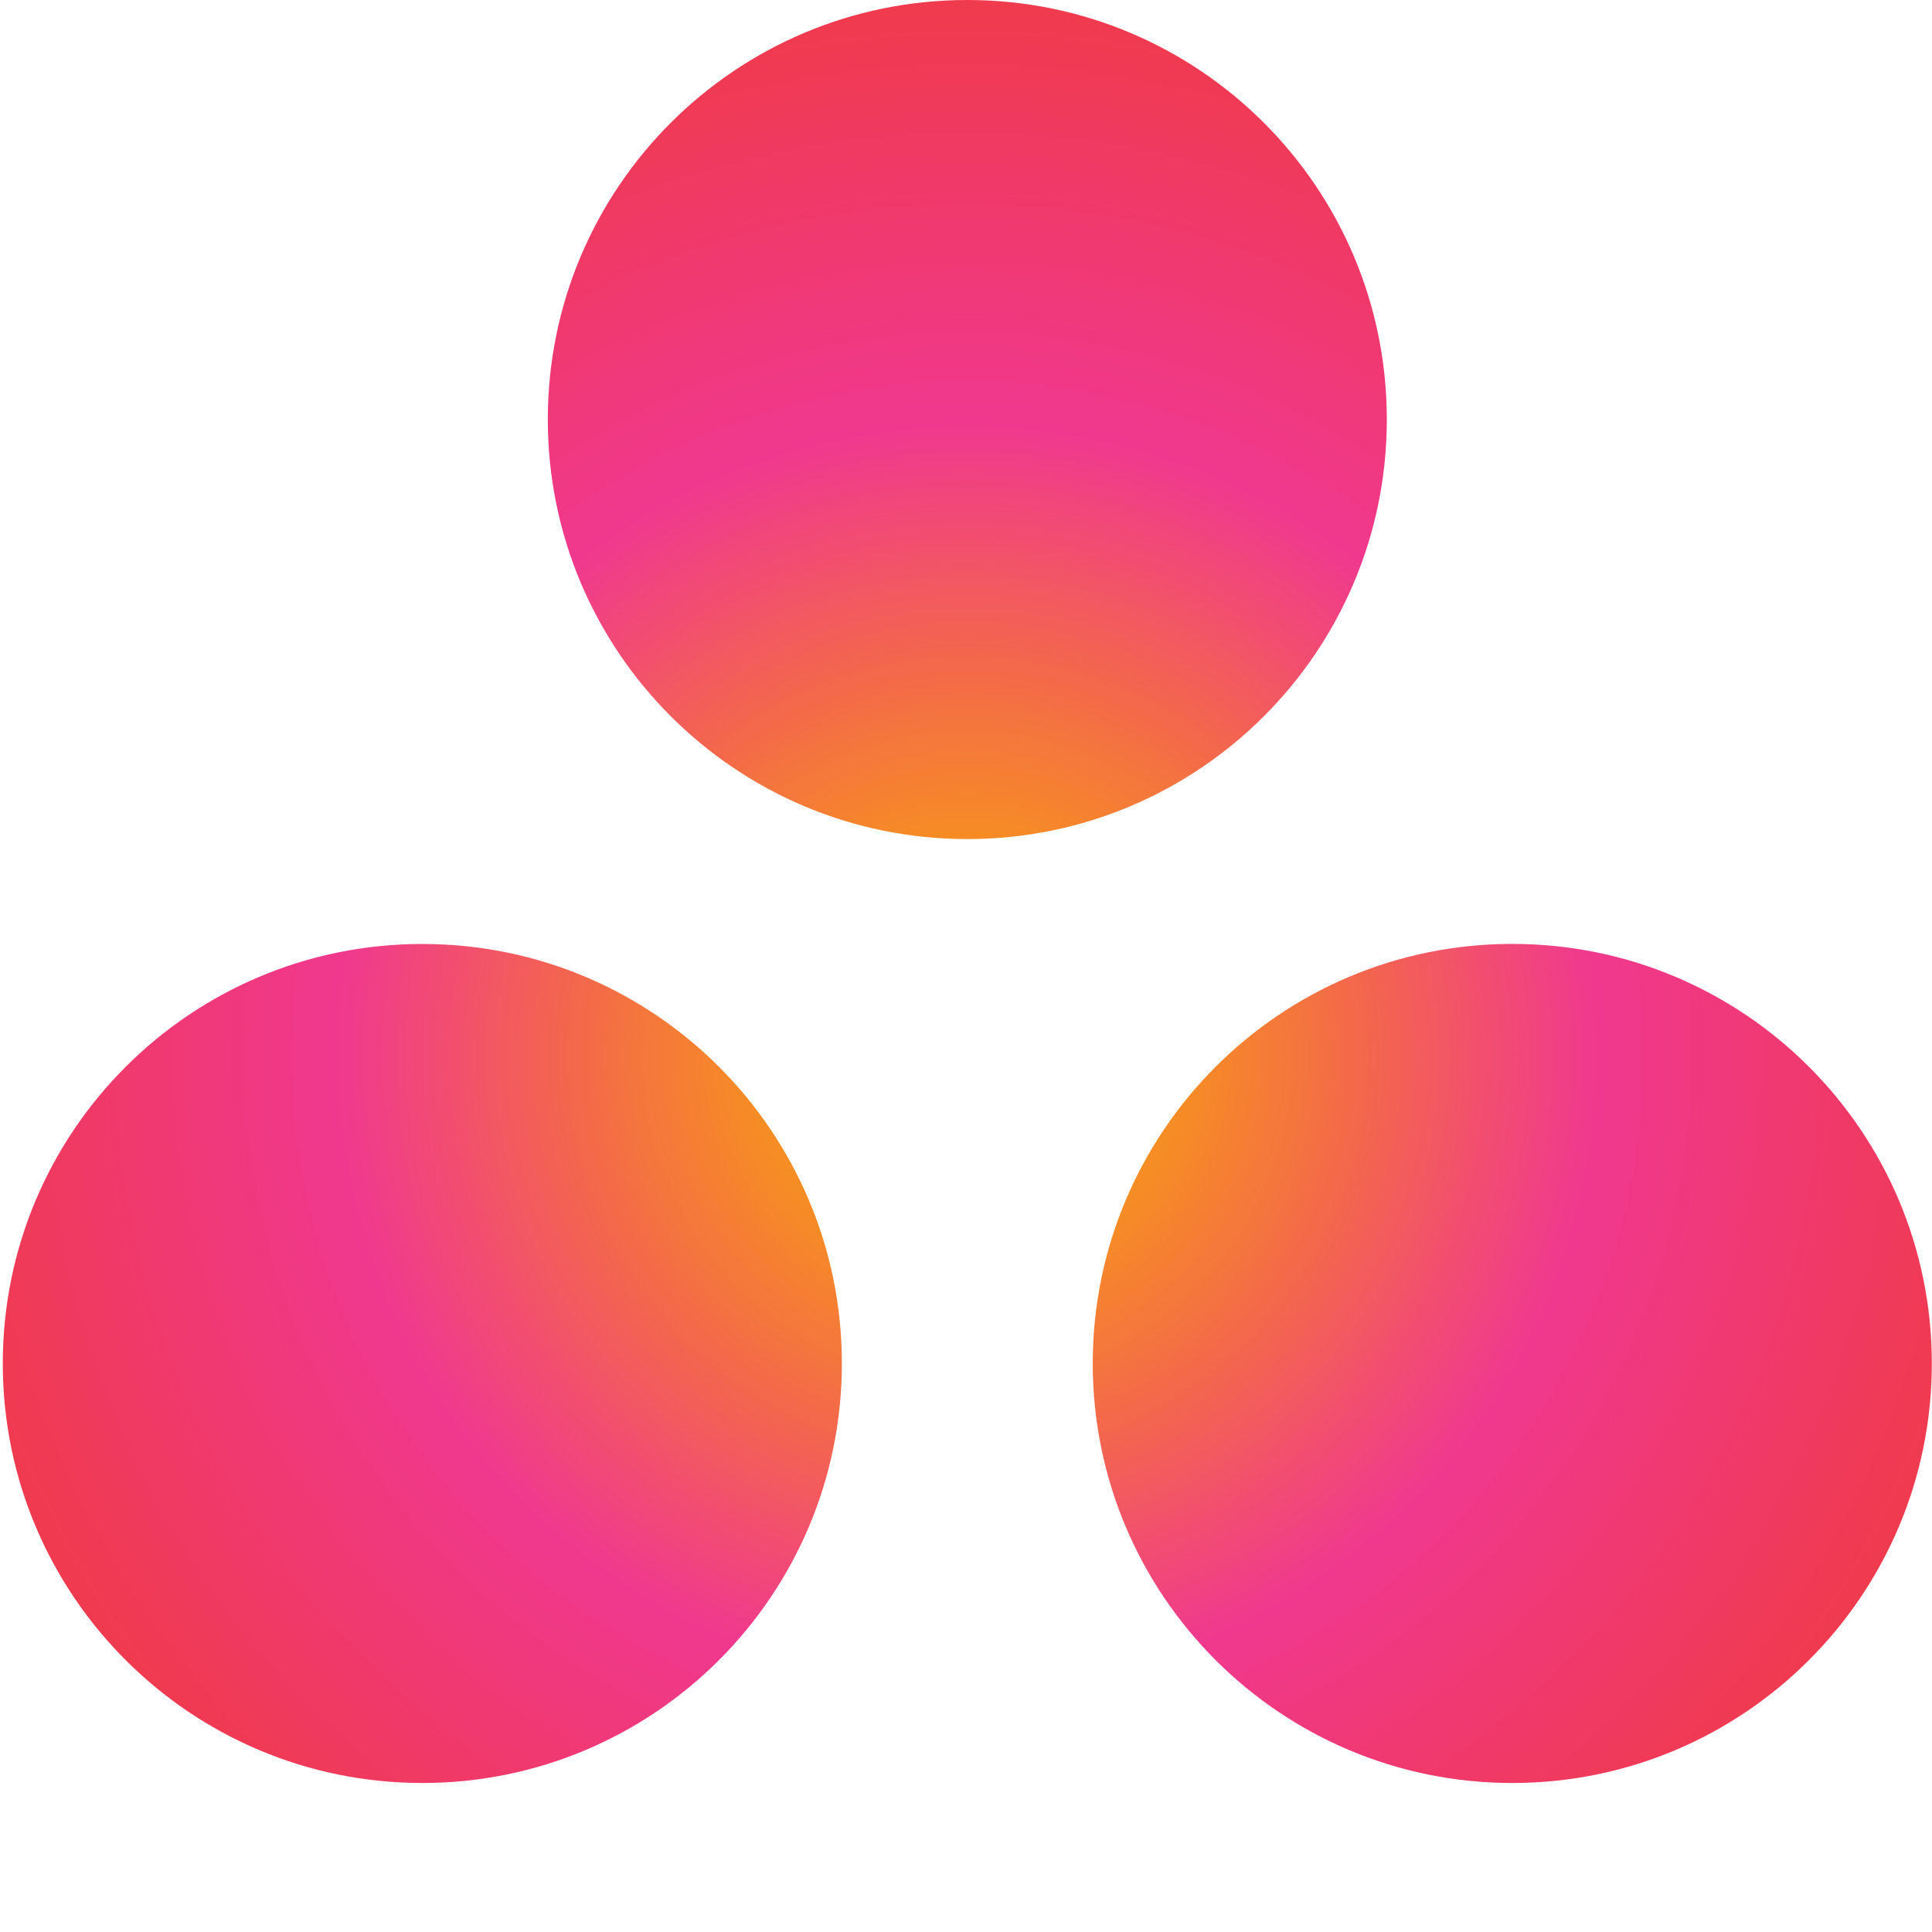 <?xml version="1.0" encoding="UTF-8"?>
<svg xmlns="http://www.w3.org/2000/svg" xmlns:xlink="http://www.w3.org/1999/xlink" width="129.5pt" height="129.5pt" viewBox="110.219 3.297 129.5 129.5" version="1.1">
<defs>
<clipPath id="clip2">
  <path d="M 211.586 66.566 C 196.055 66.566 183.465 79.156 183.465 94.688 C 183.465 110.219 196.055 122.809 211.586 122.809 C 227.117 122.809 239.707 110.219 239.707 94.688 C 239.707 79.156 227.117 66.566 211.586 66.566 Z M 138.527 66.57 C 122.996 66.57 110.406 79.156 110.406 94.688 C 110.406 110.219 122.996 122.809 138.527 122.809 C 154.059 122.809 166.648 110.219 166.648 94.688 C 166.648 79.156 154.059 66.57 138.527 66.57 Z M 203.176 31.414 C 203.176 46.945 190.59 59.539 175.059 59.539 C 159.527 59.539 146.938 46.945 146.938 31.414 C 146.938 15.887 159.527 3.297 175.059 3.297 C 190.59 3.297 203.176 15.887 203.176 31.414 Z M 203.176 31.414 "/>
</clipPath>
<radialGradient id="radial0" gradientUnits="userSpaceOnUse" cx="0" cy="0" fx="0" fy="0" r="70.794" gradientTransform="matrix(1,0,0,1,175.057,74.09)">
<stop offset="0" style="stop-color:rgb(97.856%,69.424%,4.286%);stop-opacity:1;"/>
<stop offset="0.004" style="stop-color:rgb(97.833%,69.154%,4.33%);stop-opacity:1;"/>
<stop offset="0.008" style="stop-color:rgb(97.81%,68.886%,4.376%);stop-opacity:1;"/>
<stop offset="0.012" style="stop-color:rgb(97.787%,68.616%,4.422%);stop-opacity:1;"/>
<stop offset="0.016" style="stop-color:rgb(97.765%,68.346%,4.468%);stop-opacity:1;"/>
<stop offset="0.02" style="stop-color:rgb(97.743%,68.076%,4.512%);stop-opacity:1;"/>
<stop offset="0.023" style="stop-color:rgb(97.72%,67.805%,4.558%);stop-opacity:1;"/>
<stop offset="0.027" style="stop-color:rgb(97.701%,67.581%,4.596%);stop-opacity:1;"/>
<stop offset="0.031" style="stop-color:rgb(97.688%,67.424%,4.622%);stop-opacity:1;"/>
<stop offset="0.035" style="stop-color:rgb(97.675%,67.273%,4.648%);stop-opacity:1;"/>
<stop offset="0.039" style="stop-color:rgb(97.656%,67.055%,4.684%);stop-opacity:1;"/>
<stop offset="0.043" style="stop-color:rgb(97.633%,66.785%,4.73%);stop-opacity:1;"/>
<stop offset="0.047" style="stop-color:rgb(97.612%,66.515%,4.774%);stop-opacity:1;"/>
<stop offset="0.051" style="stop-color:rgb(97.589%,66.245%,4.82%);stop-opacity:1;"/>
<stop offset="0.055" style="stop-color:rgb(97.563%,65.95%,4.871%);stop-opacity:1;"/>
<stop offset="0.059" style="stop-color:rgb(97.533%,65.587%,4.932%);stop-opacity:1;"/>
<stop offset="0.062" style="stop-color:rgb(97.499%,65.181%,4.999%);stop-opacity:1;"/>
<stop offset="0.066" style="stop-color:rgb(97.476%,64.903%,5.107%);stop-opacity:1;"/>
<stop offset="0.07" style="stop-color:rgb(97.464%,64.757%,5.254%);stop-opacity:1;"/>
<stop offset="0.074" style="stop-color:rgb(97.449%,64.587%,5.408%);stop-opacity:1;"/>
<stop offset="0.078" style="stop-color:rgb(97.429%,64.351%,5.573%);stop-opacity:1;"/>
<stop offset="0.082" style="stop-color:rgb(97.406%,64.079%,5.743%);stop-opacity:1;"/>
<stop offset="0.086" style="stop-color:rgb(97.383%,63.808%,5.913%);stop-opacity:1;"/>
<stop offset="0.09" style="stop-color:rgb(97.36%,63.535%,6.082%);stop-opacity:1;"/>
<stop offset="0.094" style="stop-color:rgb(97.337%,63.263%,6.25%);stop-opacity:1;"/>
<stop offset="0.098" style="stop-color:rgb(97.314%,62.991%,6.418%);stop-opacity:1;"/>
<stop offset="0.102" style="stop-color:rgb(97.29%,62.706%,6.587%);stop-opacity:1;"/>
<stop offset="0.105" style="stop-color:rgb(97.261%,62.354%,6.766%);stop-opacity:1;"/>
<stop offset="0.109" style="stop-color:rgb(97.226%,61.946%,6.952%);stop-opacity:1;"/>
<stop offset="0.113" style="stop-color:rgb(97.195%,61.586%,7.176%);stop-opacity:1;"/>
<stop offset="0.117" style="stop-color:rgb(97.171%,61.295%,7.451%);stop-opacity:1;"/>
<stop offset="0.121" style="stop-color:rgb(97.148%,61.02%,7.718%);stop-opacity:1;"/>
<stop offset="0.125" style="stop-color:rgb(97.125%,60.745%,7.922%);stop-opacity:1;"/>
<stop offset="0.129" style="stop-color:rgb(97.102%,60.471%,8.084%);stop-opacity:1;"/>
<stop offset="0.133" style="stop-color:rgb(97.078%,60.196%,8.298%);stop-opacity:1;"/>
<stop offset="0.137" style="stop-color:rgb(97.055%,59.918%,8.572%);stop-opacity:1;"/>
<stop offset="0.141" style="stop-color:rgb(97.035%,59.671%,8.849%);stop-opacity:1;"/>
<stop offset="0.145" style="stop-color:rgb(97.02%,59.491%,9.114%);stop-opacity:1;"/>
<stop offset="0.148" style="stop-color:rgb(97.008%,59.349%,9.375%);stop-opacity:1;"/>
<stop offset="0.152" style="stop-color:rgb(96.985%,59.073%,9.651%);stop-opacity:1;"/>
<stop offset="0.156" style="stop-color:rgb(96.95%,58.659%,9.944%);stop-opacity:1;"/>
<stop offset="0.16" style="stop-color:rgb(96.918%,58.281%,10.265%);stop-opacity:1;"/>
<stop offset="0.164" style="stop-color:rgb(96.892%,57.97%,10.634%);stop-opacity:1;"/>
<stop offset="0.168" style="stop-color:rgb(96.869%,57.687%,11.017%);stop-opacity:1;"/>
<stop offset="0.172" style="stop-color:rgb(96.844%,57.405%,11.339%);stop-opacity:1;"/>
<stop offset="0.176" style="stop-color:rgb(96.822%,57.124%,11.609%);stop-opacity:1;"/>
<stop offset="0.18" style="stop-color:rgb(96.799%,56.842%,11.916%);stop-opacity:1;"/>
<stop offset="0.184" style="stop-color:rgb(96.774%,56.558%,12.28%);stop-opacity:1;"/>
<stop offset="0.188" style="stop-color:rgb(96.751%,56.274%,12.677%);stop-opacity:1;"/>
<stop offset="0.191" style="stop-color:rgb(96.727%,55.986%,13.129%);stop-opacity:1;"/>
<stop offset="0.195" style="stop-color:rgb(96.703%,55.696%,13.623%);stop-opacity:1;"/>
<stop offset="0.199" style="stop-color:rgb(96.68%,55.408%,14.021%);stop-opacity:1;"/>
<stop offset="0.203" style="stop-color:rgb(96.655%,55.124%,14.304%);stop-opacity:1;"/>
<stop offset="0.207" style="stop-color:rgb(96.632%,54.842%,14.56%);stop-opacity:1;"/>
<stop offset="0.211" style="stop-color:rgb(96.609%,54.558%,14.815%);stop-opacity:1;"/>
<stop offset="0.215" style="stop-color:rgb(96.585%,54.272%,15.07%);stop-opacity:1;"/>
<stop offset="0.219" style="stop-color:rgb(96.562%,53.986%,15.375%);stop-opacity:1;"/>
<stop offset="0.223" style="stop-color:rgb(96.538%,53.697%,15.736%);stop-opacity:1;"/>
<stop offset="0.227" style="stop-color:rgb(96.512%,53.372%,16.103%);stop-opacity:1;"/>
<stop offset="0.23" style="stop-color:rgb(96.478%,52.98%,16.472%);stop-opacity:1;"/>
<stop offset="0.234" style="stop-color:rgb(96.445%,52.554%,16.843%);stop-opacity:1;"/>
<stop offset="0.238" style="stop-color:rgb(96.414%,52.197%,17.204%);stop-opacity:1;"/>
<stop offset="0.242" style="stop-color:rgb(96.391%,51.904%,17.56%);stop-opacity:1;"/>
<stop offset="0.246" style="stop-color:rgb(96.364%,51.569%,17.915%);stop-opacity:1;"/>
<stop offset="0.25" style="stop-color:rgb(96.33%,51.164%,18.274%);stop-opacity:1;"/>
<stop offset="0.254" style="stop-color:rgb(96.297%,50.743%,18.631%);stop-opacity:1;"/>
<stop offset="0.258" style="stop-color:rgb(96.268%,50.392%,18.98%);stop-opacity:1;"/>
<stop offset="0.262" style="stop-color:rgb(96.243%,50.096%,19.325%);stop-opacity:1;"/>
<stop offset="0.266" style="stop-color:rgb(96.22%,49.8%,19.67%);stop-opacity:1;"/>
<stop offset="0.27" style="stop-color:rgb(96.196%,49.504%,20.012%);stop-opacity:1;"/>
<stop offset="0.273" style="stop-color:rgb(96.172%,49.208%,20.367%);stop-opacity:1;"/>
<stop offset="0.277" style="stop-color:rgb(96.147%,48.907%,20.776%);stop-opacity:1;"/>
<stop offset="0.281" style="stop-color:rgb(96.123%,48.604%,21.222%);stop-opacity:1;"/>
<stop offset="0.285" style="stop-color:rgb(96.098%,48.3%,21.663%);stop-opacity:1;"/>
<stop offset="0.289" style="stop-color:rgb(96.074%,47.995%,22.104%);stop-opacity:1;"/>
<stop offset="0.293" style="stop-color:rgb(96.049%,47.69%,22.519%);stop-opacity:1;"/>
<stop offset="0.297" style="stop-color:rgb(96.027%,47.389%,22.878%);stop-opacity:1;"/>
<stop offset="0.301" style="stop-color:rgb(96.002%,47.089%,23.204%);stop-opacity:1;"/>
<stop offset="0.305" style="stop-color:rgb(95.978%,46.791%,23.476%);stop-opacity:1;"/>
<stop offset="0.309" style="stop-color:rgb(95.955%,46.497%,23.691%);stop-opacity:1;"/>
<stop offset="0.312" style="stop-color:rgb(95.93%,46.199%,23.933%);stop-opacity:1;"/>
<stop offset="0.316" style="stop-color:rgb(95.906%,45.898%,24.228%);stop-opacity:1;"/>
<stop offset="0.32" style="stop-color:rgb(95.883%,45.596%,24.551%);stop-opacity:1;"/>
<stop offset="0.324" style="stop-color:rgb(95.859%,45.29%,24.924%);stop-opacity:1;"/>
<stop offset="0.328" style="stop-color:rgb(95.834%,44.978%,25.343%);stop-opacity:1;"/>
<stop offset="0.332" style="stop-color:rgb(95.805%,44.62%,25.758%);stop-opacity:1;"/>
<stop offset="0.336" style="stop-color:rgb(95.772%,44.189%,26.169%);stop-opacity:1;"/>
<stop offset="0.34" style="stop-color:rgb(95.735%,43.735%,26.564%);stop-opacity:1;"/>
<stop offset="0.344" style="stop-color:rgb(95.7%,43.285%,26.903%);stop-opacity:1;"/>
<stop offset="0.348" style="stop-color:rgb(95.663%,42.834%,27.199%);stop-opacity:1;"/>
<stop offset="0.352" style="stop-color:rgb(95.633%,42.438%,27.536%);stop-opacity:1;"/>
<stop offset="0.355" style="stop-color:rgb(95.607%,42.108%,27.924%);stop-opacity:1;"/>
<stop offset="0.359" style="stop-color:rgb(95.581%,41.791%,28.32%);stop-opacity:1;"/>
<stop offset="0.363" style="stop-color:rgb(95.557%,41.475%,28.714%);stop-opacity:1;"/>
<stop offset="0.367" style="stop-color:rgb(95.532%,41.158%,29.106%);stop-opacity:1;"/>
<stop offset="0.371" style="stop-color:rgb(95.508%,40.839%,29.495%);stop-opacity:1;"/>
<stop offset="0.375" style="stop-color:rgb(95.483%,40.52%,29.883%);stop-opacity:1;"/>
<stop offset="0.379" style="stop-color:rgb(95.459%,40.198%,30.29%);stop-opacity:1;"/>
<stop offset="0.383" style="stop-color:rgb(95.433%,39.87%,30.748%);stop-opacity:1;"/>
<stop offset="0.387" style="stop-color:rgb(95.409%,39.542%,31.226%);stop-opacity:1;"/>
<stop offset="0.391" style="stop-color:rgb(95.383%,39.217%,31.65%);stop-opacity:1;"/>
<stop offset="0.395" style="stop-color:rgb(95.358%,38.893%,32.024%);stop-opacity:1;"/>
<stop offset="0.398" style="stop-color:rgb(95.334%,38.567%,32.425%);stop-opacity:1;"/>
<stop offset="0.402" style="stop-color:rgb(95.308%,38.235%,32.872%);stop-opacity:1;"/>
<stop offset="0.406" style="stop-color:rgb(95.284%,37.903%,33.345%);stop-opacity:1;"/>
<stop offset="0.41" style="stop-color:rgb(95.258%,37.563%,33.864%);stop-opacity:1;"/>
<stop offset="0.414" style="stop-color:rgb(95.232%,37.219%,34.421%);stop-opacity:1;"/>
<stop offset="0.418" style="stop-color:rgb(95.206%,36.877%,34.938%);stop-opacity:1;"/>
<stop offset="0.422" style="stop-color:rgb(95.181%,36.539%,35.403%);stop-opacity:1;"/>
<stop offset="0.426" style="stop-color:rgb(95.155%,36.2%,35.852%);stop-opacity:1;"/>
<stop offset="0.43" style="stop-color:rgb(95.131%,35.863%,36.299%);stop-opacity:1;"/>
<stop offset="0.434" style="stop-color:rgb(95.105%,35.524%,36.742%);stop-opacity:1;"/>
<stop offset="0.438" style="stop-color:rgb(95.084%,35.245%,37.19%);stop-opacity:1;"/>
<stop offset="0.441" style="stop-color:rgb(95.07%,35.04%,37.646%);stop-opacity:1;"/>
<stop offset="0.445" style="stop-color:rgb(95.053%,34.813%,38.118%);stop-opacity:1;"/>
<stop offset="0.449" style="stop-color:rgb(95.032%,34.508%,38.625%);stop-opacity:1;"/>
<stop offset="0.453" style="stop-color:rgb(95.006%,34.155%,39.149%);stop-opacity:1;"/>
<stop offset="0.457" style="stop-color:rgb(94.98%,33.806%,39.624%);stop-opacity:1;"/>
<stop offset="0.461" style="stop-color:rgb(94.954%,33.461%,40.048%);stop-opacity:1;"/>
<stop offset="0.465" style="stop-color:rgb(94.928%,33.112%,40.492%);stop-opacity:1;"/>
<stop offset="0.469" style="stop-color:rgb(94.902%,32.758%,40.981%);stop-opacity:1;"/>
<stop offset="0.473" style="stop-color:rgb(94.876%,32.394%,41.486%);stop-opacity:1;"/>
<stop offset="0.477" style="stop-color:rgb(94.843%,31.953%,41.972%);stop-opacity:1;"/>
<stop offset="0.48" style="stop-color:rgb(94.806%,31.442%,42.439%);stop-opacity:1;"/>
<stop offset="0.484" style="stop-color:rgb(94.772%,30.986%,42.882%);stop-opacity:1;"/>
<stop offset="0.488" style="stop-color:rgb(94.743%,30.606%,43.291%);stop-opacity:1;"/>
<stop offset="0.492" style="stop-color:rgb(94.719%,30.269%,43.698%);stop-opacity:1;"/>
<stop offset="0.496" style="stop-color:rgb(94.701%,30%,44.167%);stop-opacity:1;"/>
<stop offset="0.5" style="stop-color:rgb(94.685%,29.787%,44.682%);stop-opacity:1;"/>
<stop offset="0.504" style="stop-color:rgb(94.672%,29.572%,45.193%);stop-opacity:1;"/>
<stop offset="0.508" style="stop-color:rgb(94.656%,29.356%,45.706%);stop-opacity:1;"/>
<stop offset="0.512" style="stop-color:rgb(94.641%,29.117%,46.193%);stop-opacity:1;"/>
<stop offset="0.516" style="stop-color:rgb(94.618%,28.806%,46.614%);stop-opacity:1;"/>
<stop offset="0.52" style="stop-color:rgb(94.592%,28.45%,46.989%);stop-opacity:1;"/>
<stop offset="0.523" style="stop-color:rgb(94.572%,28.154%,47.42%);stop-opacity:1;"/>
<stop offset="0.527" style="stop-color:rgb(94.557%,27.93%,47.914%);stop-opacity:1;"/>
<stop offset="0.531" style="stop-color:rgb(94.539%,27.675%,48.402%);stop-opacity:1;"/>
<stop offset="0.535" style="stop-color:rgb(94.516%,27.344%,48.868%);stop-opacity:1;"/>
<stop offset="0.539" style="stop-color:rgb(94.49%,26.971%,49.316%);stop-opacity:1;"/>
<stop offset="0.543" style="stop-color:rgb(94.464%,26.598%,49.763%);stop-opacity:1;"/>
<stop offset="0.547" style="stop-color:rgb(94.437%,26.222%,50.206%);stop-opacity:1;"/>
<stop offset="0.551" style="stop-color:rgb(94.414%,25.891%,50.659%);stop-opacity:1;"/>
<stop offset="0.555" style="stop-color:rgb(94.397%,25.636%,51.132%);stop-opacity:1;"/>
<stop offset="0.559" style="stop-color:rgb(94.382%,25.403%,51.61%);stop-opacity:1;"/>
<stop offset="0.562" style="stop-color:rgb(94.36%,25.09%,52.06%);stop-opacity:1;"/>
<stop offset="0.566" style="stop-color:rgb(94.333%,24.71%,52.487%);stop-opacity:1;"/>
<stop offset="0.57" style="stop-color:rgb(94.307%,24.33%,52.91%);stop-opacity:1;"/>
<stop offset="0.574" style="stop-color:rgb(94.279%,23.949%,53.329%);stop-opacity:1;"/>
<stop offset="0.578" style="stop-color:rgb(94.255%,23.587%,53.752%);stop-opacity:1;"/>
<stop offset="0.582" style="stop-color:rgb(94.235%,23.303%,54.198%);stop-opacity:1;"/>
<stop offset="0.586" style="stop-color:rgb(94.221%,23.076%,54.662%);stop-opacity:1;"/>
<stop offset="0.59" style="stop-color:rgb(94.206%,22.845%,55.122%);stop-opacity:1;"/>
<stop offset="0.594" style="stop-color:rgb(94.191%,22.618%,55.583%);stop-opacity:1;"/>
<stop offset="0.598" style="stop-color:rgb(94.176%,22.394%,55.881%);stop-opacity:1;"/>
<stop offset="0.602" style="stop-color:rgb(94.16%,22.185%,55.777%);stop-opacity:1;"/>
<stop offset="0.605" style="stop-color:rgb(94.151%,22.072%,55.518%);stop-opacity:1;"/>
<stop offset="0.609" style="stop-color:rgb(94.15%,22.069%,55.345%);stop-opacity:1;"/>
<stop offset="0.613" style="stop-color:rgb(94.151%,22.108%,55.069%);stop-opacity:1;"/>
<stop offset="0.617" style="stop-color:rgb(94.153%,22.154%,54.753%);stop-opacity:1;"/>
<stop offset="0.621" style="stop-color:rgb(94.154%,22.182%,54.565%);stop-opacity:1;"/>
<stop offset="0.625" style="stop-color:rgb(94.156%,22.209%,54.378%);stop-opacity:1;"/>
<stop offset="0.629" style="stop-color:rgb(94.157%,22.247%,54.108%);stop-opacity:1;"/>
<stop offset="0.633" style="stop-color:rgb(94.159%,22.296%,53.769%);stop-opacity:1;"/>
<stop offset="0.637" style="stop-color:rgb(94.154%,22.267%,53.4%);stop-opacity:1;"/>
<stop offset="0.641" style="stop-color:rgb(94.142%,22.119%,53.058%);stop-opacity:1;"/>
<stop offset="0.645" style="stop-color:rgb(94.135%,22.044%,52.763%);stop-opacity:1;"/>
<stop offset="0.648" style="stop-color:rgb(94.136%,22.076%,52.536%);stop-opacity:1;"/>
<stop offset="0.652" style="stop-color:rgb(94.138%,22.101%,52.371%);stop-opacity:1;"/>
<stop offset="0.656" style="stop-color:rgb(94.139%,22.127%,52.193%);stop-opacity:1;"/>
<stop offset="0.66" style="stop-color:rgb(94.141%,22.162%,51.95%);stop-opacity:1;"/>
<stop offset="0.664" style="stop-color:rgb(94.142%,22.2%,51.694%);stop-opacity:1;"/>
<stop offset="0.668" style="stop-color:rgb(94.142%,22.237%,51.437%);stop-opacity:1;"/>
<stop offset="0.672" style="stop-color:rgb(94.144%,22.275%,51.183%);stop-opacity:1;"/>
<stop offset="0.676" style="stop-color:rgb(94.145%,22.311%,50.926%);stop-opacity:1;"/>
<stop offset="0.68" style="stop-color:rgb(94.145%,22.311%,50.659%);stop-opacity:1;"/>
<stop offset="0.684" style="stop-color:rgb(94.135%,22.197%,50.357%);stop-opacity:1;"/>
<stop offset="0.688" style="stop-color:rgb(94.124%,22.083%,50.055%);stop-opacity:1;"/>
<stop offset="0.691" style="stop-color:rgb(94.124%,22.086%,49.789%);stop-opacity:1;"/>
<stop offset="0.695" style="stop-color:rgb(94.125%,22.122%,49.535%);stop-opacity:1;"/>
<stop offset="0.699" style="stop-color:rgb(94.125%,22.16%,49.28%);stop-opacity:1;"/>
<stop offset="0.703" style="stop-color:rgb(94.127%,22.198%,49.026%);stop-opacity:1;"/>
<stop offset="0.707" style="stop-color:rgb(94.128%,22.235%,48.772%);stop-opacity:1;"/>
<stop offset="0.711" style="stop-color:rgb(94.13%,22.273%,48.518%);stop-opacity:1;"/>
<stop offset="0.715" style="stop-color:rgb(94.131%,22.31%,48.264%);stop-opacity:1;"/>
<stop offset="0.719" style="stop-color:rgb(94.133%,22.348%,48.009%);stop-opacity:1;"/>
<stop offset="0.723" style="stop-color:rgb(94.135%,22.386%,47.754%);stop-opacity:1;"/>
<stop offset="0.727" style="stop-color:rgb(94.136%,22.423%,47.499%);stop-opacity:1;"/>
<stop offset="0.73" style="stop-color:rgb(94.135%,22.421%,47.234%);stop-opacity:1;"/>
<stop offset="0.734" style="stop-color:rgb(94.125%,22.305%,46.938%);stop-opacity:1;"/>
<stop offset="0.738" style="stop-color:rgb(94.115%,22.195%,46.643%);stop-opacity:1;"/>
<stop offset="0.742" style="stop-color:rgb(94.115%,22.202%,46.381%);stop-opacity:1;"/>
<stop offset="0.746" style="stop-color:rgb(94.116%,22.24%,46.127%);stop-opacity:1;"/>
<stop offset="0.75" style="stop-color:rgb(94.118%,22.278%,45.874%);stop-opacity:1;"/>
<stop offset="0.754" style="stop-color:rgb(94.119%,22.316%,45.621%);stop-opacity:1;"/>
<stop offset="0.758" style="stop-color:rgb(94.121%,22.354%,45.367%);stop-opacity:1;"/>
<stop offset="0.762" style="stop-color:rgb(94.122%,22.391%,45.114%);stop-opacity:1;"/>
<stop offset="0.766" style="stop-color:rgb(94.124%,22.429%,44.862%);stop-opacity:1;"/>
<stop offset="0.77" style="stop-color:rgb(94.125%,22.467%,44.608%);stop-opacity:1;"/>
<stop offset="0.773" style="stop-color:rgb(94.127%,22.505%,44.354%);stop-opacity:1;"/>
<stop offset="0.777" style="stop-color:rgb(94.119%,22.43%,44.073%);stop-opacity:1;"/>
<stop offset="0.781" style="stop-color:rgb(94.106%,22.284%,43.776%);stop-opacity:1;"/>
<stop offset="0.785" style="stop-color:rgb(94.102%,22.25%,43.507%);stop-opacity:1;"/>
<stop offset="0.789" style="stop-color:rgb(94.104%,22.289%,43.254%);stop-opacity:1;"/>
<stop offset="0.793" style="stop-color:rgb(94.106%,22.327%,43.002%);stop-opacity:1;"/>
<stop offset="0.797" style="stop-color:rgb(94.107%,22.365%,42.751%);stop-opacity:1;"/>
<stop offset="0.801" style="stop-color:rgb(94.109%,22.403%,42.497%);stop-opacity:1;"/>
<stop offset="0.805" style="stop-color:rgb(94.11%,22.441%,42.245%);stop-opacity:1;"/>
<stop offset="0.809" style="stop-color:rgb(94.112%,22.479%,41.994%);stop-opacity:1;"/>
<stop offset="0.812" style="stop-color:rgb(94.113%,22.517%,41.74%);stop-opacity:1;"/>
<stop offset="0.816" style="stop-color:rgb(94.115%,22.556%,41.489%);stop-opacity:1;"/>
<stop offset="0.82" style="stop-color:rgb(94.11%,22.517%,41.261%);stop-opacity:1;"/>
<stop offset="0.824" style="stop-color:rgb(94.096%,22.356%,41.072%);stop-opacity:1;"/>
<stop offset="0.828" style="stop-color:rgb(94.089%,22.275%,40.862%);stop-opacity:1;"/>
<stop offset="0.832" style="stop-color:rgb(94.09%,22.313%,40.61%);stop-opacity:1;"/>
<stop offset="0.836" style="stop-color:rgb(94.092%,22.351%,40.358%);stop-opacity:1;"/>
<stop offset="0.84" style="stop-color:rgb(94.093%,22.389%,40.108%);stop-opacity:1;"/>
<stop offset="0.844" style="stop-color:rgb(94.095%,22.429%,39.847%);stop-opacity:1;"/>
<stop offset="0.848" style="stop-color:rgb(94.098%,22.479%,39.523%);stop-opacity:1;"/>
<stop offset="0.852" style="stop-color:rgb(94.099%,22.531%,39.18%);stop-opacity:1;"/>
<stop offset="0.855" style="stop-color:rgb(94.101%,22.575%,38.899%);stop-opacity:1;"/>
<stop offset="0.859" style="stop-color:rgb(94.102%,22.614%,38.647%);stop-opacity:1;"/>
<stop offset="0.863" style="stop-color:rgb(94.104%,22.652%,38.397%);stop-opacity:1;"/>
<stop offset="0.867" style="stop-color:rgb(94.106%,22.69%,38.145%);stop-opacity:1;"/>
<stop offset="0.871" style="stop-color:rgb(94.101%,22.656%,37.881%);stop-opacity:1;"/>
<stop offset="0.875" style="stop-color:rgb(94.089%,22.513%,37.599%);stop-opacity:1;"/>
<stop offset="0.879" style="stop-color:rgb(94.081%,22.444%,37.332%);stop-opacity:1;"/>
<stop offset="0.883" style="stop-color:rgb(94.083%,22.484%,37.082%);stop-opacity:1;"/>
<stop offset="0.887" style="stop-color:rgb(94.084%,22.522%,36.832%);stop-opacity:1;"/>
<stop offset="0.891" style="stop-color:rgb(94.086%,22.562%,36.581%);stop-opacity:1;"/>
<stop offset="0.895" style="stop-color:rgb(94.087%,22.6%,36.331%);stop-opacity:1;"/>
<stop offset="0.898" style="stop-color:rgb(94.089%,22.639%,36.082%);stop-opacity:1;"/>
<stop offset="0.902" style="stop-color:rgb(94.09%,22.678%,35.832%);stop-opacity:1;"/>
<stop offset="0.906" style="stop-color:rgb(94.092%,22.716%,35.582%);stop-opacity:1;"/>
<stop offset="0.91" style="stop-color:rgb(94.093%,22.755%,35.332%);stop-opacity:1;"/>
<stop offset="0.914" style="stop-color:rgb(94.095%,22.794%,35.081%);stop-opacity:1;"/>
<stop offset="0.918" style="stop-color:rgb(94.096%,22.833%,34.831%);stop-opacity:1;"/>
<stop offset="0.922" style="stop-color:rgb(94.093%,22.797%,34.572%);stop-opacity:1;"/>
<stop offset="0.926" style="stop-color:rgb(94.08%,22.656%,34.297%);stop-opacity:1;"/>
<stop offset="0.93" style="stop-color:rgb(94.073%,22.592%,34.035%);stop-opacity:1;"/>
<stop offset="0.934" style="stop-color:rgb(94.075%,22.632%,33.788%);stop-opacity:1;"/>
<stop offset="0.938" style="stop-color:rgb(94.077%,22.67%,33.539%);stop-opacity:1;"/>
<stop offset="0.941" style="stop-color:rgb(94.078%,22.71%,33.29%);stop-opacity:1;"/>
<stop offset="0.945" style="stop-color:rgb(94.08%,22.746%,33.052%);stop-opacity:1;"/>
<stop offset="0.949" style="stop-color:rgb(94.081%,22.774%,32.878%);stop-opacity:1;"/>
<stop offset="0.953" style="stop-color:rgb(94.081%,22.8%,32.718%);stop-opacity:1;"/>
<stop offset="0.957" style="stop-color:rgb(94.083%,22.835%,32.495%);stop-opacity:1;"/>
<stop offset="0.961" style="stop-color:rgb(94.084%,22.873%,32.246%);stop-opacity:1;"/>
<stop offset="0.965" style="stop-color:rgb(94.086%,22.913%,31.998%);stop-opacity:1;"/>
<stop offset="0.969" style="stop-color:rgb(94.087%,22.951%,31.749%);stop-opacity:1;"/>
<stop offset="0.973" style="stop-color:rgb(94.083%,22.906%,31.537%);stop-opacity:1;"/>
<stop offset="0.977" style="stop-color:rgb(94.069%,22.752%,31.372%);stop-opacity:1;"/>
<stop offset="0.98" style="stop-color:rgb(94.063%,22.684%,31.171%);stop-opacity:1;"/>
<stop offset="0.984" style="stop-color:rgb(94.064%,22.723%,30.922%);stop-opacity:1;"/>
<stop offset="0.988" style="stop-color:rgb(94.066%,22.763%,30.675%);stop-opacity:1;"/>
<stop offset="0.992" style="stop-color:rgb(94.067%,22.801%,30.428%);stop-opacity:1;"/>
<stop offset="0.996" style="stop-color:rgb(94.069%,22.836%,30.208%);stop-opacity:1;"/>
<stop offset="1" style="stop-color:rgb(94.069%,22.852%,30.112%);stop-opacity:1;"/>
</radialGradient>
</defs>
<g id="surface1">
<g clip-path="url(#clip2)" clip-rule="nonzero">
<path style=" stroke:none;fill-rule:nonzero;fill:url(#radial0);" d="M 110.406 3.297 L 110.406 122.809 L 239.707 122.809 L 239.707 3.297 Z M 110.406 3.297 "/>
</g>
</g>
</svg>
